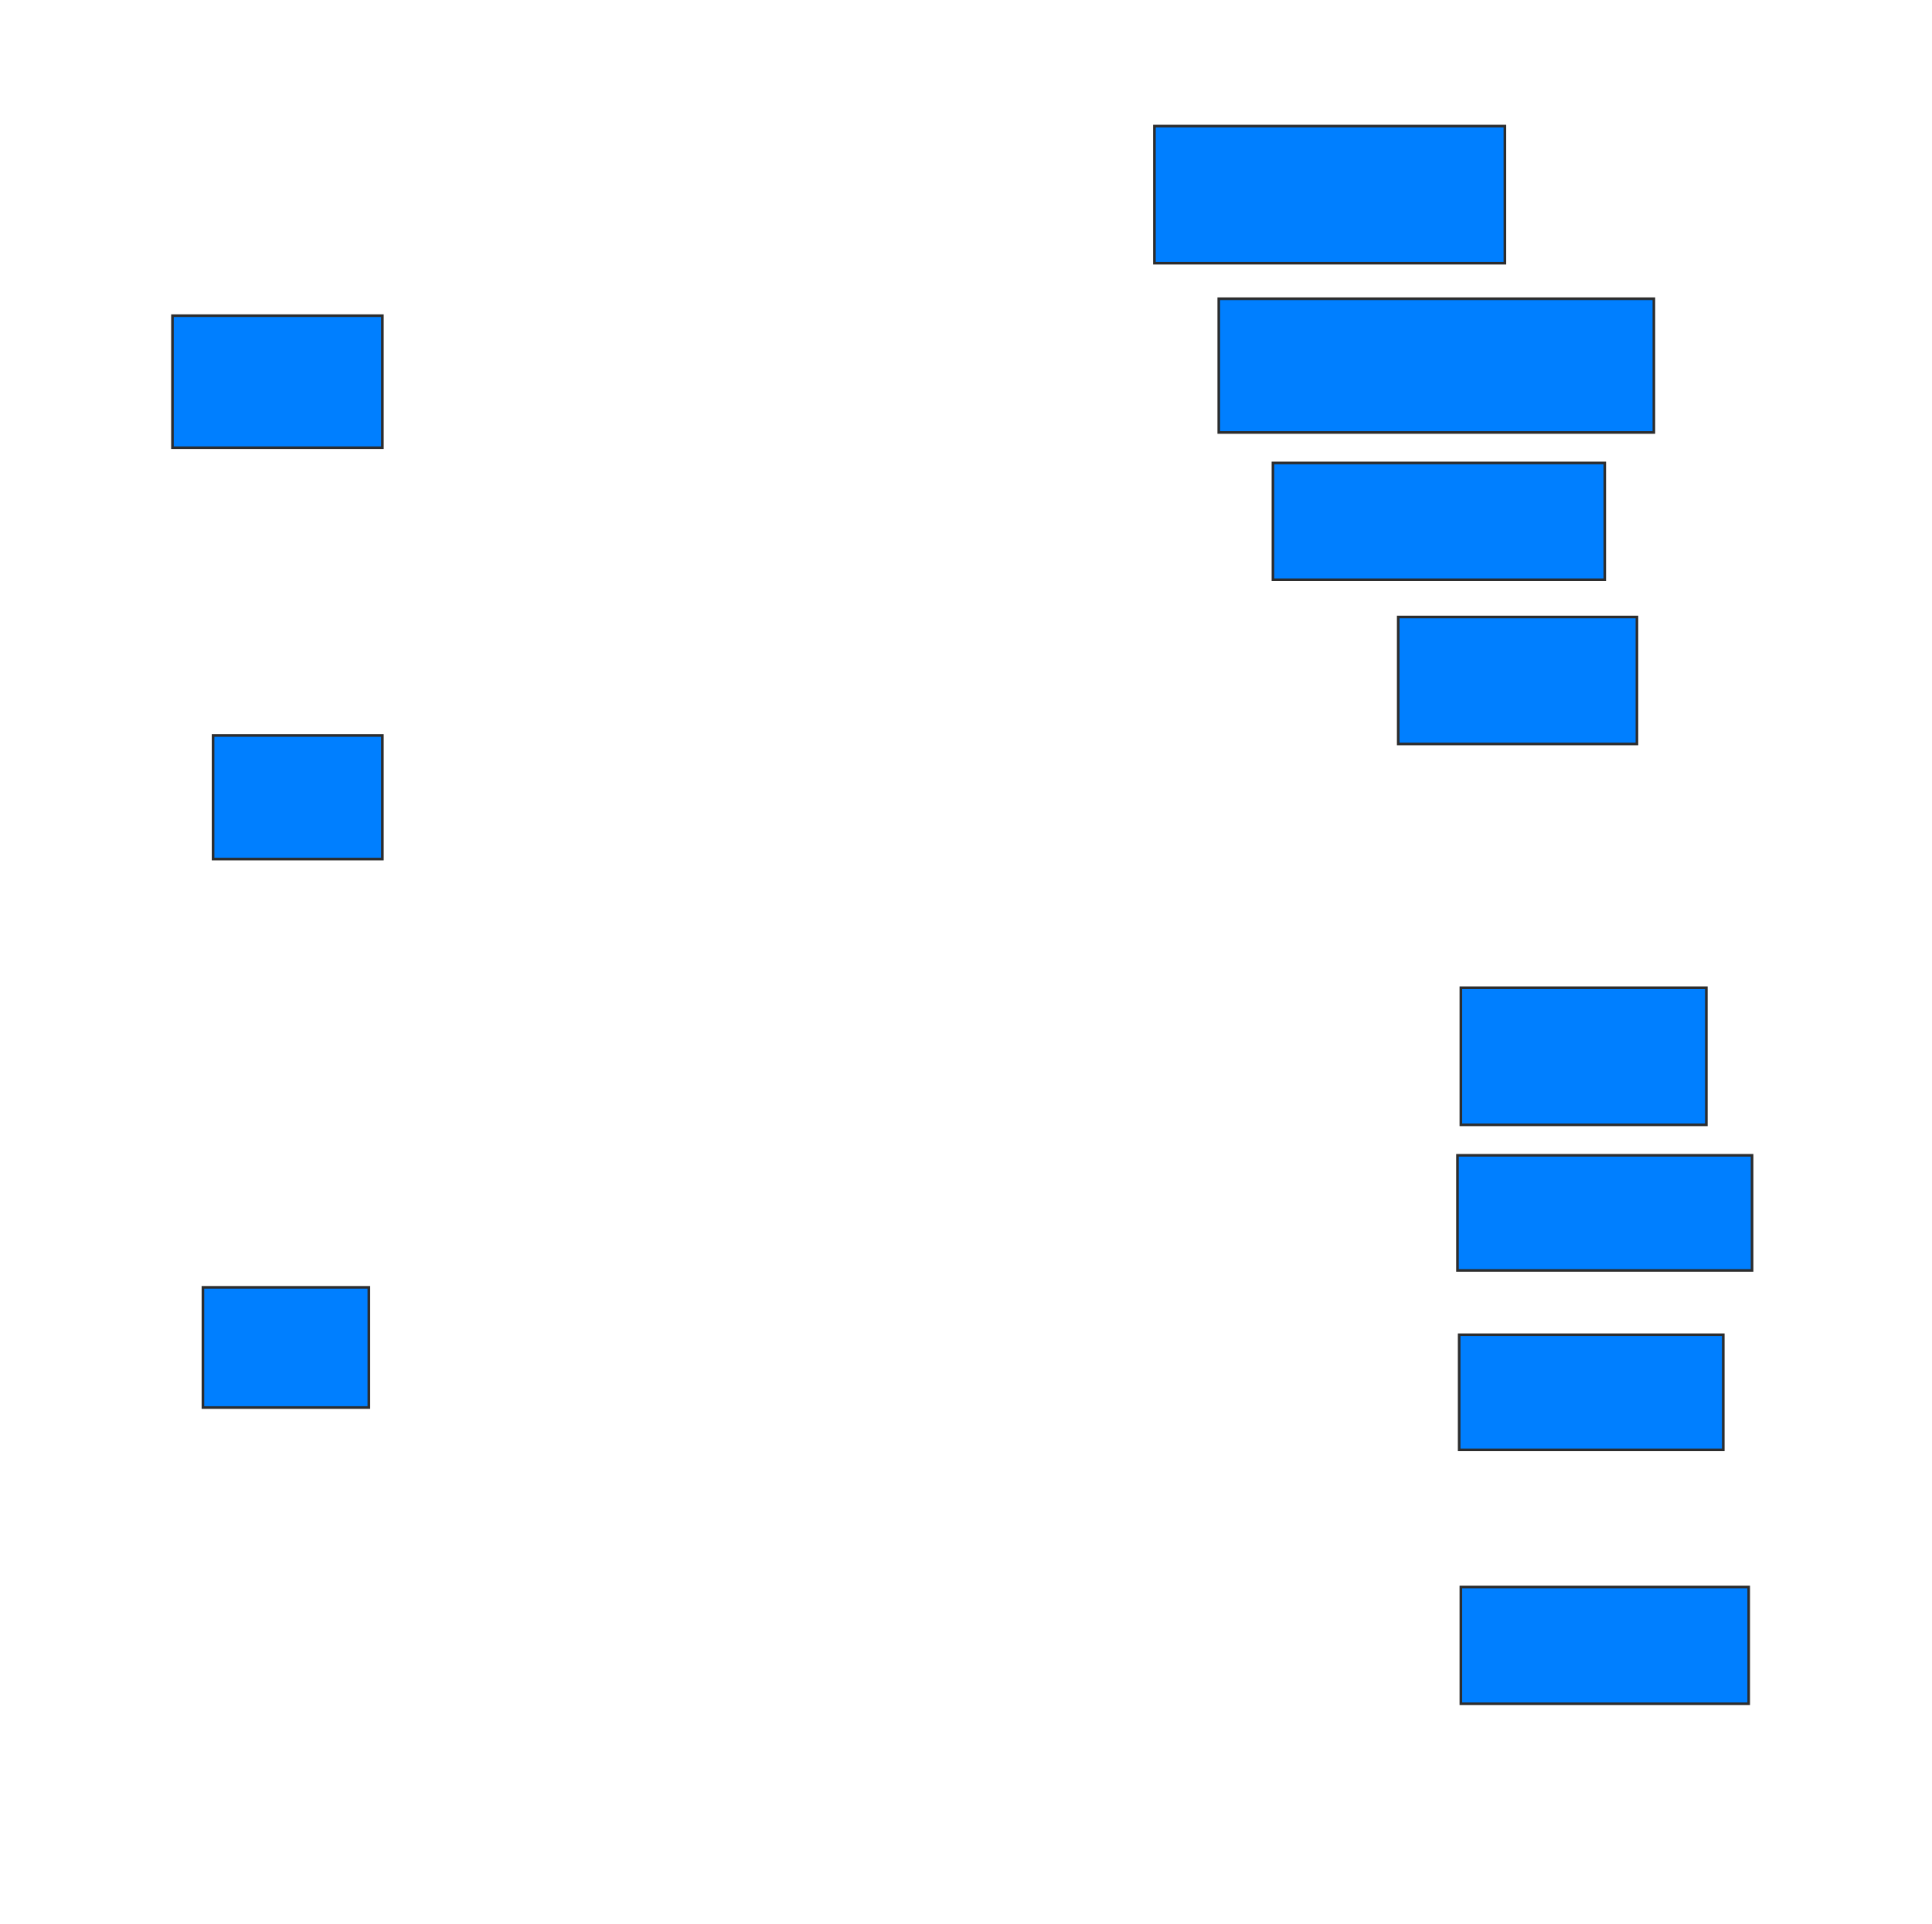 <svg xmlns="http://www.w3.org/2000/svg" width="741" height="738">
 <!-- Created with Image Occlusion Enhanced -->
 <g>
  <title>Labels</title>
 </g>
 <g>
  <title>Masks</title>
  <rect id="41d78900f6ce48f19237f03957c0ba69-ao-1" height="50.649" width="80.519" y="121.091" x="66.143" stroke="#2D2D2D" fill="#007fff"/>
  <rect id="41d78900f6ce48f19237f03957c0ba69-ao-2" height="47.403" width="64.935" y="282.13" x="81.727" stroke="#2D2D2D" fill="#007fff"/>
  <rect id="41d78900f6ce48f19237f03957c0ba69-ao-3" height="46.104" width="63.636" y="493.818" x="77.831" stroke="#2D2D2D" fill="#007fff"/>
  <rect id="41d78900f6ce48f19237f03957c0ba69-ao-4" height="52.597" width="134.416" y="48.364" x="442.766" stroke="#2D2D2D" fill="#007fff"/>
  <rect id="41d78900f6ce48f19237f03957c0ba69-ao-5" height="51.299" width="166.883" y="114.597" x="467.442" stroke="#2D2D2D" fill="#007fff"/>
  <rect id="41d78900f6ce48f19237f03957c0ba69-ao-6" height="44.805" width="127.273" y="177.584" x="488.221" stroke="#2D2D2D" fill="#007fff"/>
  <rect id="41d78900f6ce48f19237f03957c0ba69-ao-7" height="48.701" width="91.558" y="236.675" x="536.273" stroke="#2D2D2D" fill="#007fff"/>
  
  <rect id="41d78900f6ce48f19237f03957c0ba69-ao-9" height="52.597" width="94.156" y="378.883" x="560.299" stroke="#2D2D2D" fill="#007fff"/>
  <rect id="41d78900f6ce48f19237f03957c0ba69-ao-10" height="44.156" width="112.987" y="443.169" x="559" stroke="#2D2D2D" fill="#007fff"/>
  <rect id="41d78900f6ce48f19237f03957c0ba69-ao-11" height="44.156" width="101.299" y="512" x="559.649" stroke="#2D2D2D" fill="#007fff"/>
  <rect id="41d78900f6ce48f19237f03957c0ba69-ao-12" height="44.805" width="110.39" y="608.753" x="560.299" stroke="#2D2D2D" fill="#007fff"/>
 </g>
</svg>